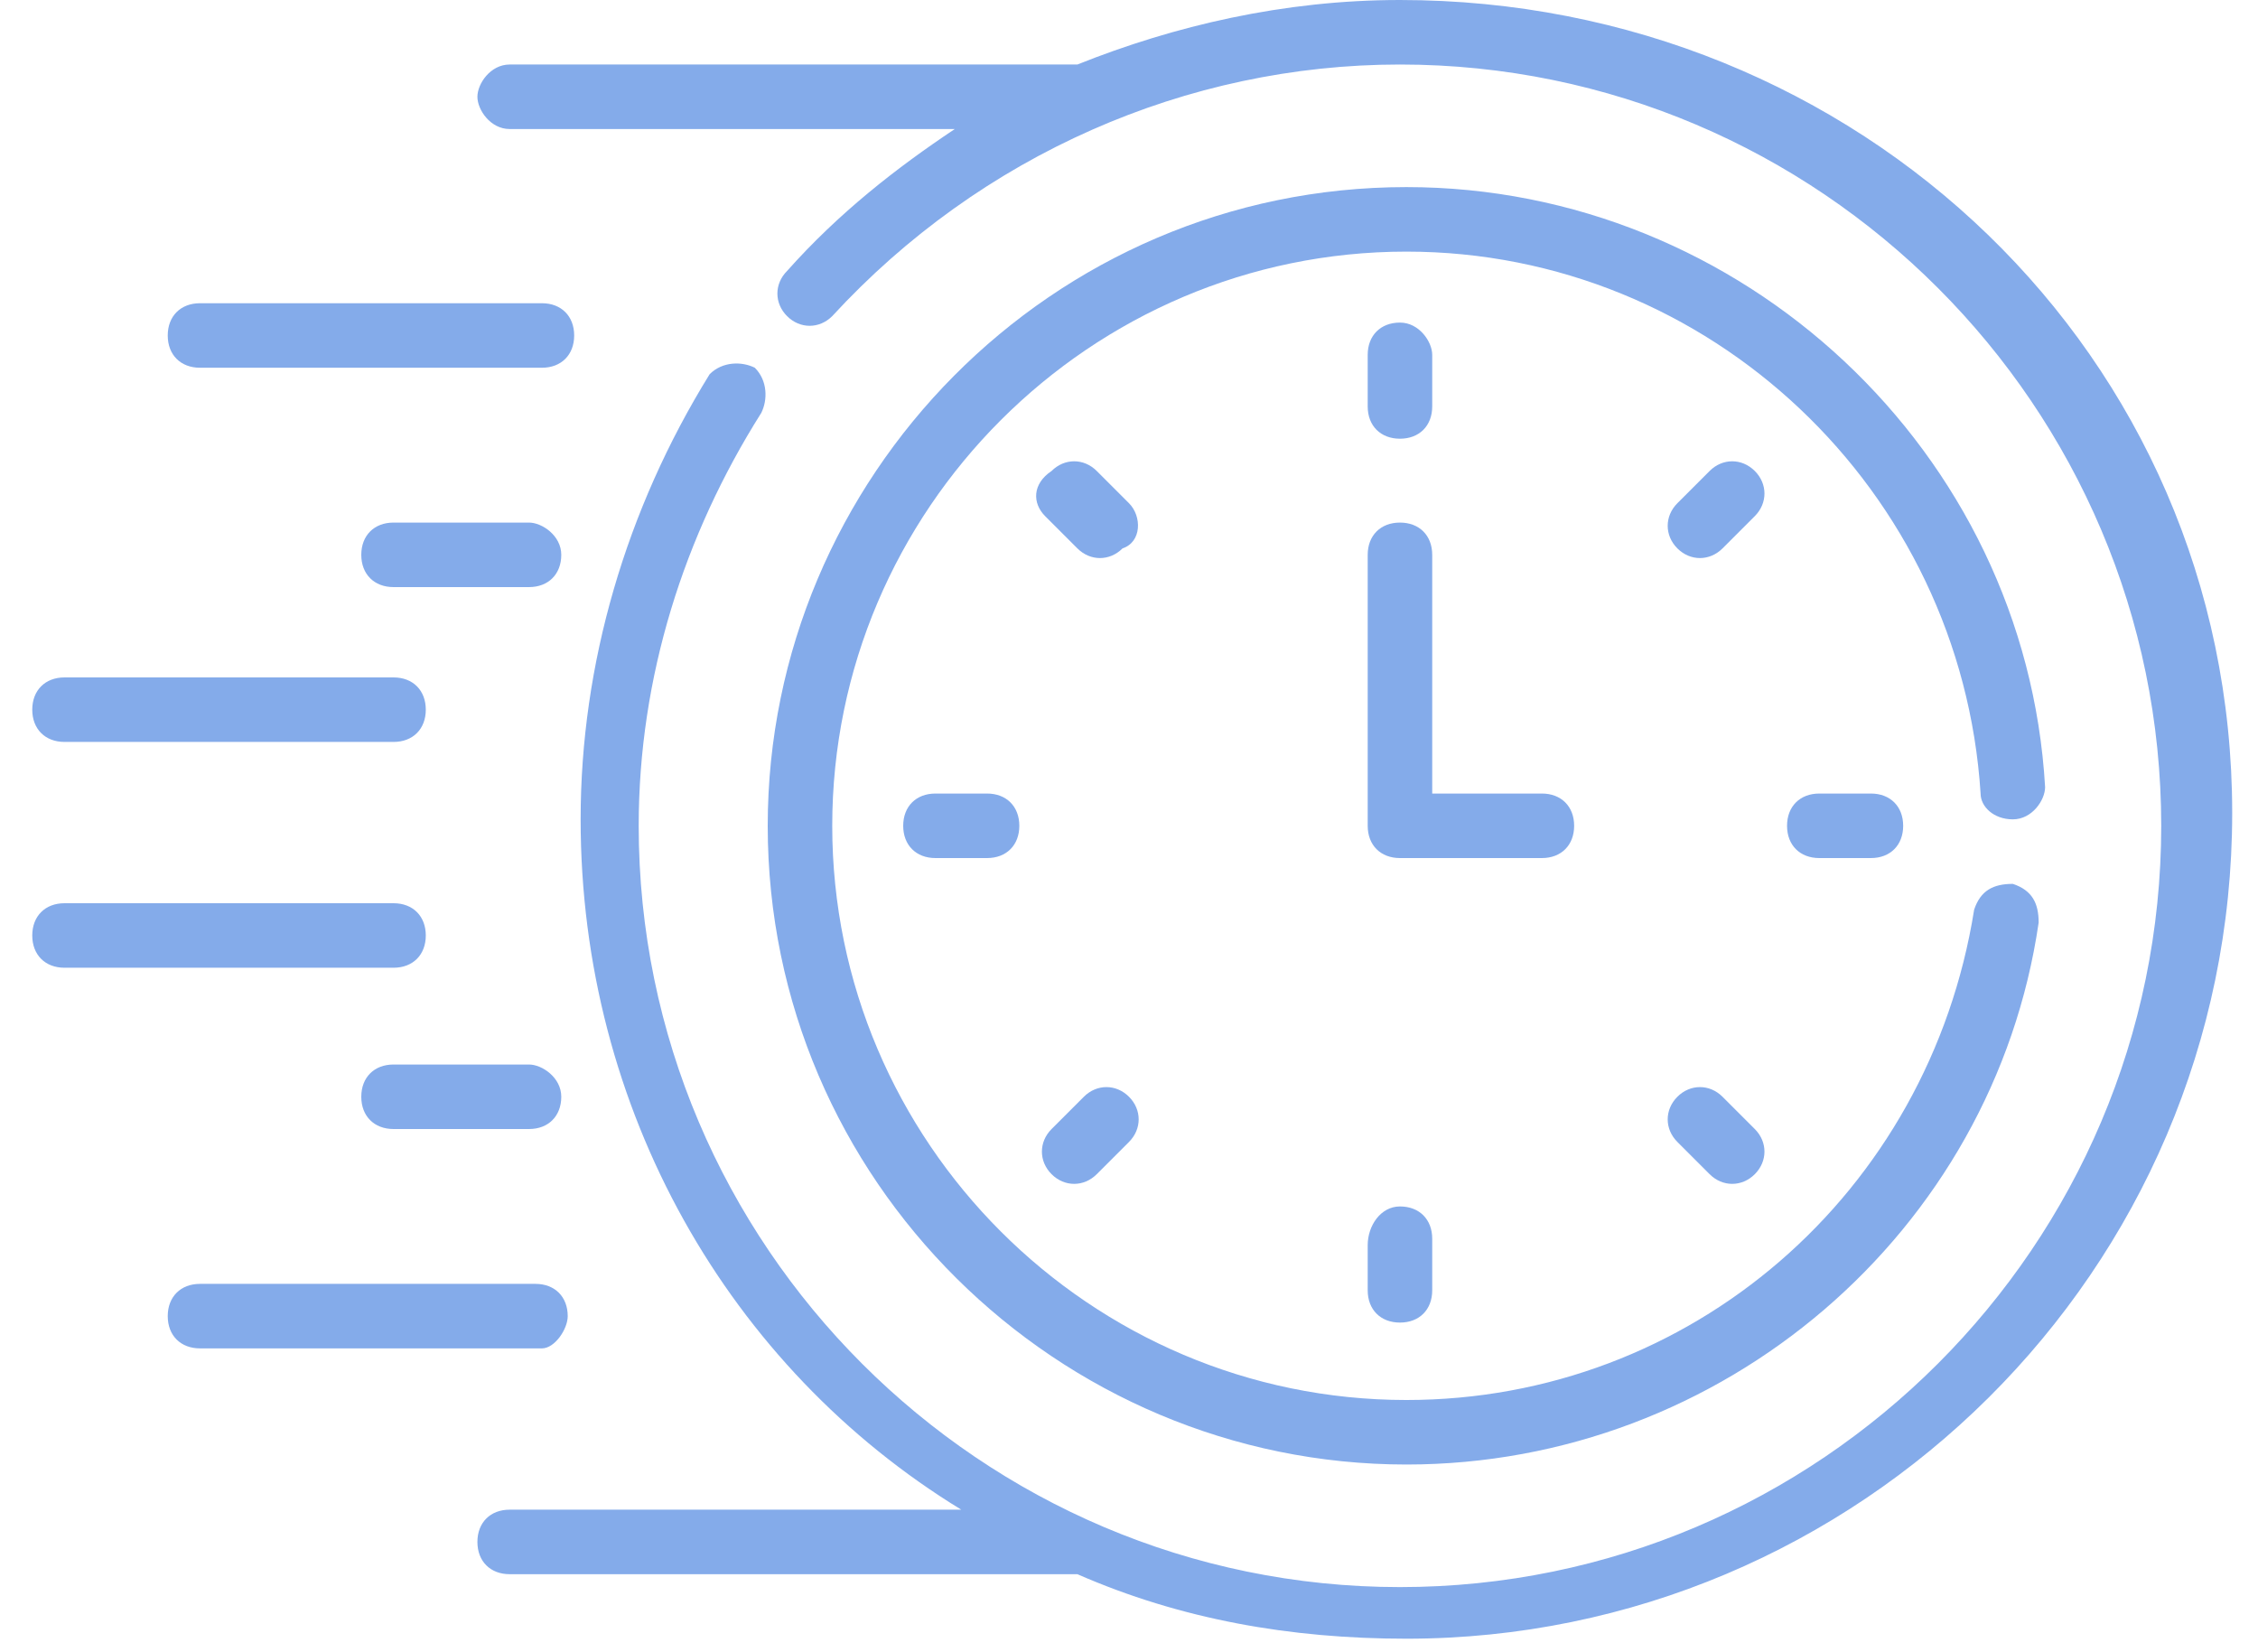 <?xml version="1.0" encoding="utf-8"?>
<!-- Generator: Adobe Illustrator 21.1.0, SVG Export Plug-In . SVG Version: 6.00 Build 0)  -->
<svg version="1.1" id="Capa_1" xmlns="http://www.w3.org/2000/svg" xmlns:xlink="http://www.w3.org/1999/xlink" x="0px" y="0px"
	 viewBox="0 0 35 25.6" style="enable-background:new 0 0 35 25.6;" xml:space="preserve">
<style type="text/css">
	.st0{fill:#84ABEA;}
</style>
<g>
	<path class="st0" d="M3.1,5.7h5.3c0.3,0,0.5-0.2,0.5-0.5S8.7,4.7,8.4,4.7H3.1c-0.3,0-0.5,0.2-0.5,0.5S2.8,5.7,3.1,5.7z"/>
	<path class="st0" d="M8.2,8.1H6.1c-0.3,0-0.5,0.2-0.5,0.5s0.2,0.5,0.5,0.5h2.1c0.3,0,0.5-0.2,0.5-0.5S8.4,8.1,8.2,8.1z"/>
	<path class="st0" d="M1,11.5h5.1c0.3,0,0.5-0.2,0.5-0.5s-0.2-0.5-0.5-0.5H1c-0.3,0-0.5,0.2-0.5,0.5S0.7,11.5,1,11.5z"/>
	<path class="st0" d="M8.8,20.4c0-0.3-0.2-0.5-0.5-0.5H3.1c-0.3,0-0.5,0.2-0.5,0.5s0.2,0.5,0.5,0.5h5.3C8.6,20.9,8.8,20.6,8.8,20.4z
		"/>
	<path class="st0" d="M8.2,16.5H6.1c-0.3,0-0.5,0.2-0.5,0.5s0.2,0.5,0.5,0.5h2.1c0.3,0,0.5-0.2,0.5-0.5S8.4,16.5,8.2,16.5z"/>
	<path class="st0" d="M6.6,14.5c0-0.3-0.2-0.5-0.5-0.5H1c-0.3,0-0.5,0.2-0.5,0.5S0.7,15,1,15h5.1C6.4,15,6.6,14.8,6.6,14.5z"/>
	<path class="st0" d="M21.7,6.8c0.3,0,0.5-0.2,0.5-0.5V5.5C22.2,5.3,22,5,21.7,5s-0.5,0.2-0.5,0.5v0.8C21.2,6.6,21.4,6.8,21.7,6.8z"
		/>
	<path class="st0" d="M27.2,7.3c-0.2-0.2-0.5-0.2-0.7,0L26,7.8c-0.2,0.2-0.2,0.5,0,0.7s0.5,0.2,0.7,0L27.2,8
		C27.4,7.8,27.4,7.5,27.2,7.3z"/>
	<path class="st0" d="M28.2,12.3c-0.3,0-0.5,0.2-0.5,0.5s0.2,0.5,0.5,0.5H29c0.3,0,0.5-0.2,0.5-0.5s-0.2-0.5-0.5-0.5H28.2z"/>
	<path class="st0" d="M26.7,17c-0.2-0.2-0.5-0.2-0.7,0s-0.2,0.5,0,0.7l0.5,0.5c0.2,0.2,0.5,0.2,0.7,0s0.2-0.5,0-0.7L26.7,17z"/>
	<path class="st0" d="M21.2,19.3V20c0,0.3,0.2,0.5,0.5,0.5s0.5-0.2,0.5-0.5v-0.8c0-0.3-0.2-0.5-0.5-0.5S21.2,19,21.2,19.3z"/>
	<path class="st0" d="M16.8,17l-0.5,0.5c-0.2,0.2-0.2,0.5,0,0.7s0.5,0.2,0.7,0l0.5-0.5c0.2-0.2,0.2-0.5,0-0.7S17,16.8,16.8,17z"/>
	<path class="st0" d="M14.5,12.3c-0.3,0-0.5,0.2-0.5,0.5s0.2,0.5,0.5,0.5h0.8c0.3,0,0.5-0.2,0.5-0.5s-0.2-0.5-0.5-0.5H14.5z"/>
	<path class="st0" d="M17.5,7.8L17,7.3c-0.2-0.2-0.5-0.2-0.7,0C16,7.5,16,7.8,16.2,8l0.5,0.5c0.2,0.2,0.5,0.2,0.7,0
		C17.7,8.4,17.7,8,17.5,7.8z"/>
	<path class="st0" d="M24.4,12.8c0-0.3-0.2-0.5-0.5-0.5h-1.7V8.6c0-0.3-0.2-0.5-0.5-0.5s-0.5,0.2-0.5,0.5v4.2c0,0.3,0.2,0.5,0.5,0.5
		h2.2C24.2,13.3,24.4,13.1,24.4,12.8z"/>
	<path class="st0" d="M31.2,12.7c0.3,0,0.5-0.3,0.5-0.5C31.4,7,27,2.9,21.8,2.9c-5.5,0-9.9,4.5-9.9,9.9c0,5.5,4.5,9.9,9.9,9.9
		c4.9,0,9.1-3.6,9.8-8.4c0-0.3-0.1-0.5-0.4-0.6c-0.3,0-0.5,0.1-0.6,0.4c-0.7,4.4-4.4,7.6-8.8,7.6c-4.9,0-8.9-4-8.9-8.9
		s4-8.9,8.9-8.9c4.7,0,8.6,3.7,8.9,8.4C30.7,12.5,30.9,12.7,31.2,12.7L31.2,12.7z"/>
	<path class="st0" d="M21.7,0c-1.8,0-3.5,0.4-5,1H7.9C7.6,1,7.4,1.3,7.4,1.5S7.6,2,7.9,2h6.9c-0.9,0.6-1.8,1.3-2.6,2.2
		c-0.2,0.2-0.2,0.5,0,0.7s0.5,0.2,0.7,0C15.2,2.4,18.4,1,21.7,1c6.5,0,11.8,5.3,11.8,11.8s-5.3,11.8-11.8,11.8S9.9,19.3,9.9,12.8
		c0-2.3,0.7-4.5,1.9-6.4c0.1-0.2,0.1-0.5-0.1-0.7c-0.2-0.1-0.5-0.1-0.7,0.1c-1.3,2.1-2,4.5-2,6.9c0,4.5,2.3,8.5,5.9,10.7h-7
		c-0.3,0-0.5,0.2-0.5,0.5s0.2,0.5,0.5,0.5h8.8c1.6,0.7,3.3,1,5.1,1c7,0,12.8-5.7,12.8-12.8S28.8,0,21.7,0z"/>
</g>
</svg>
